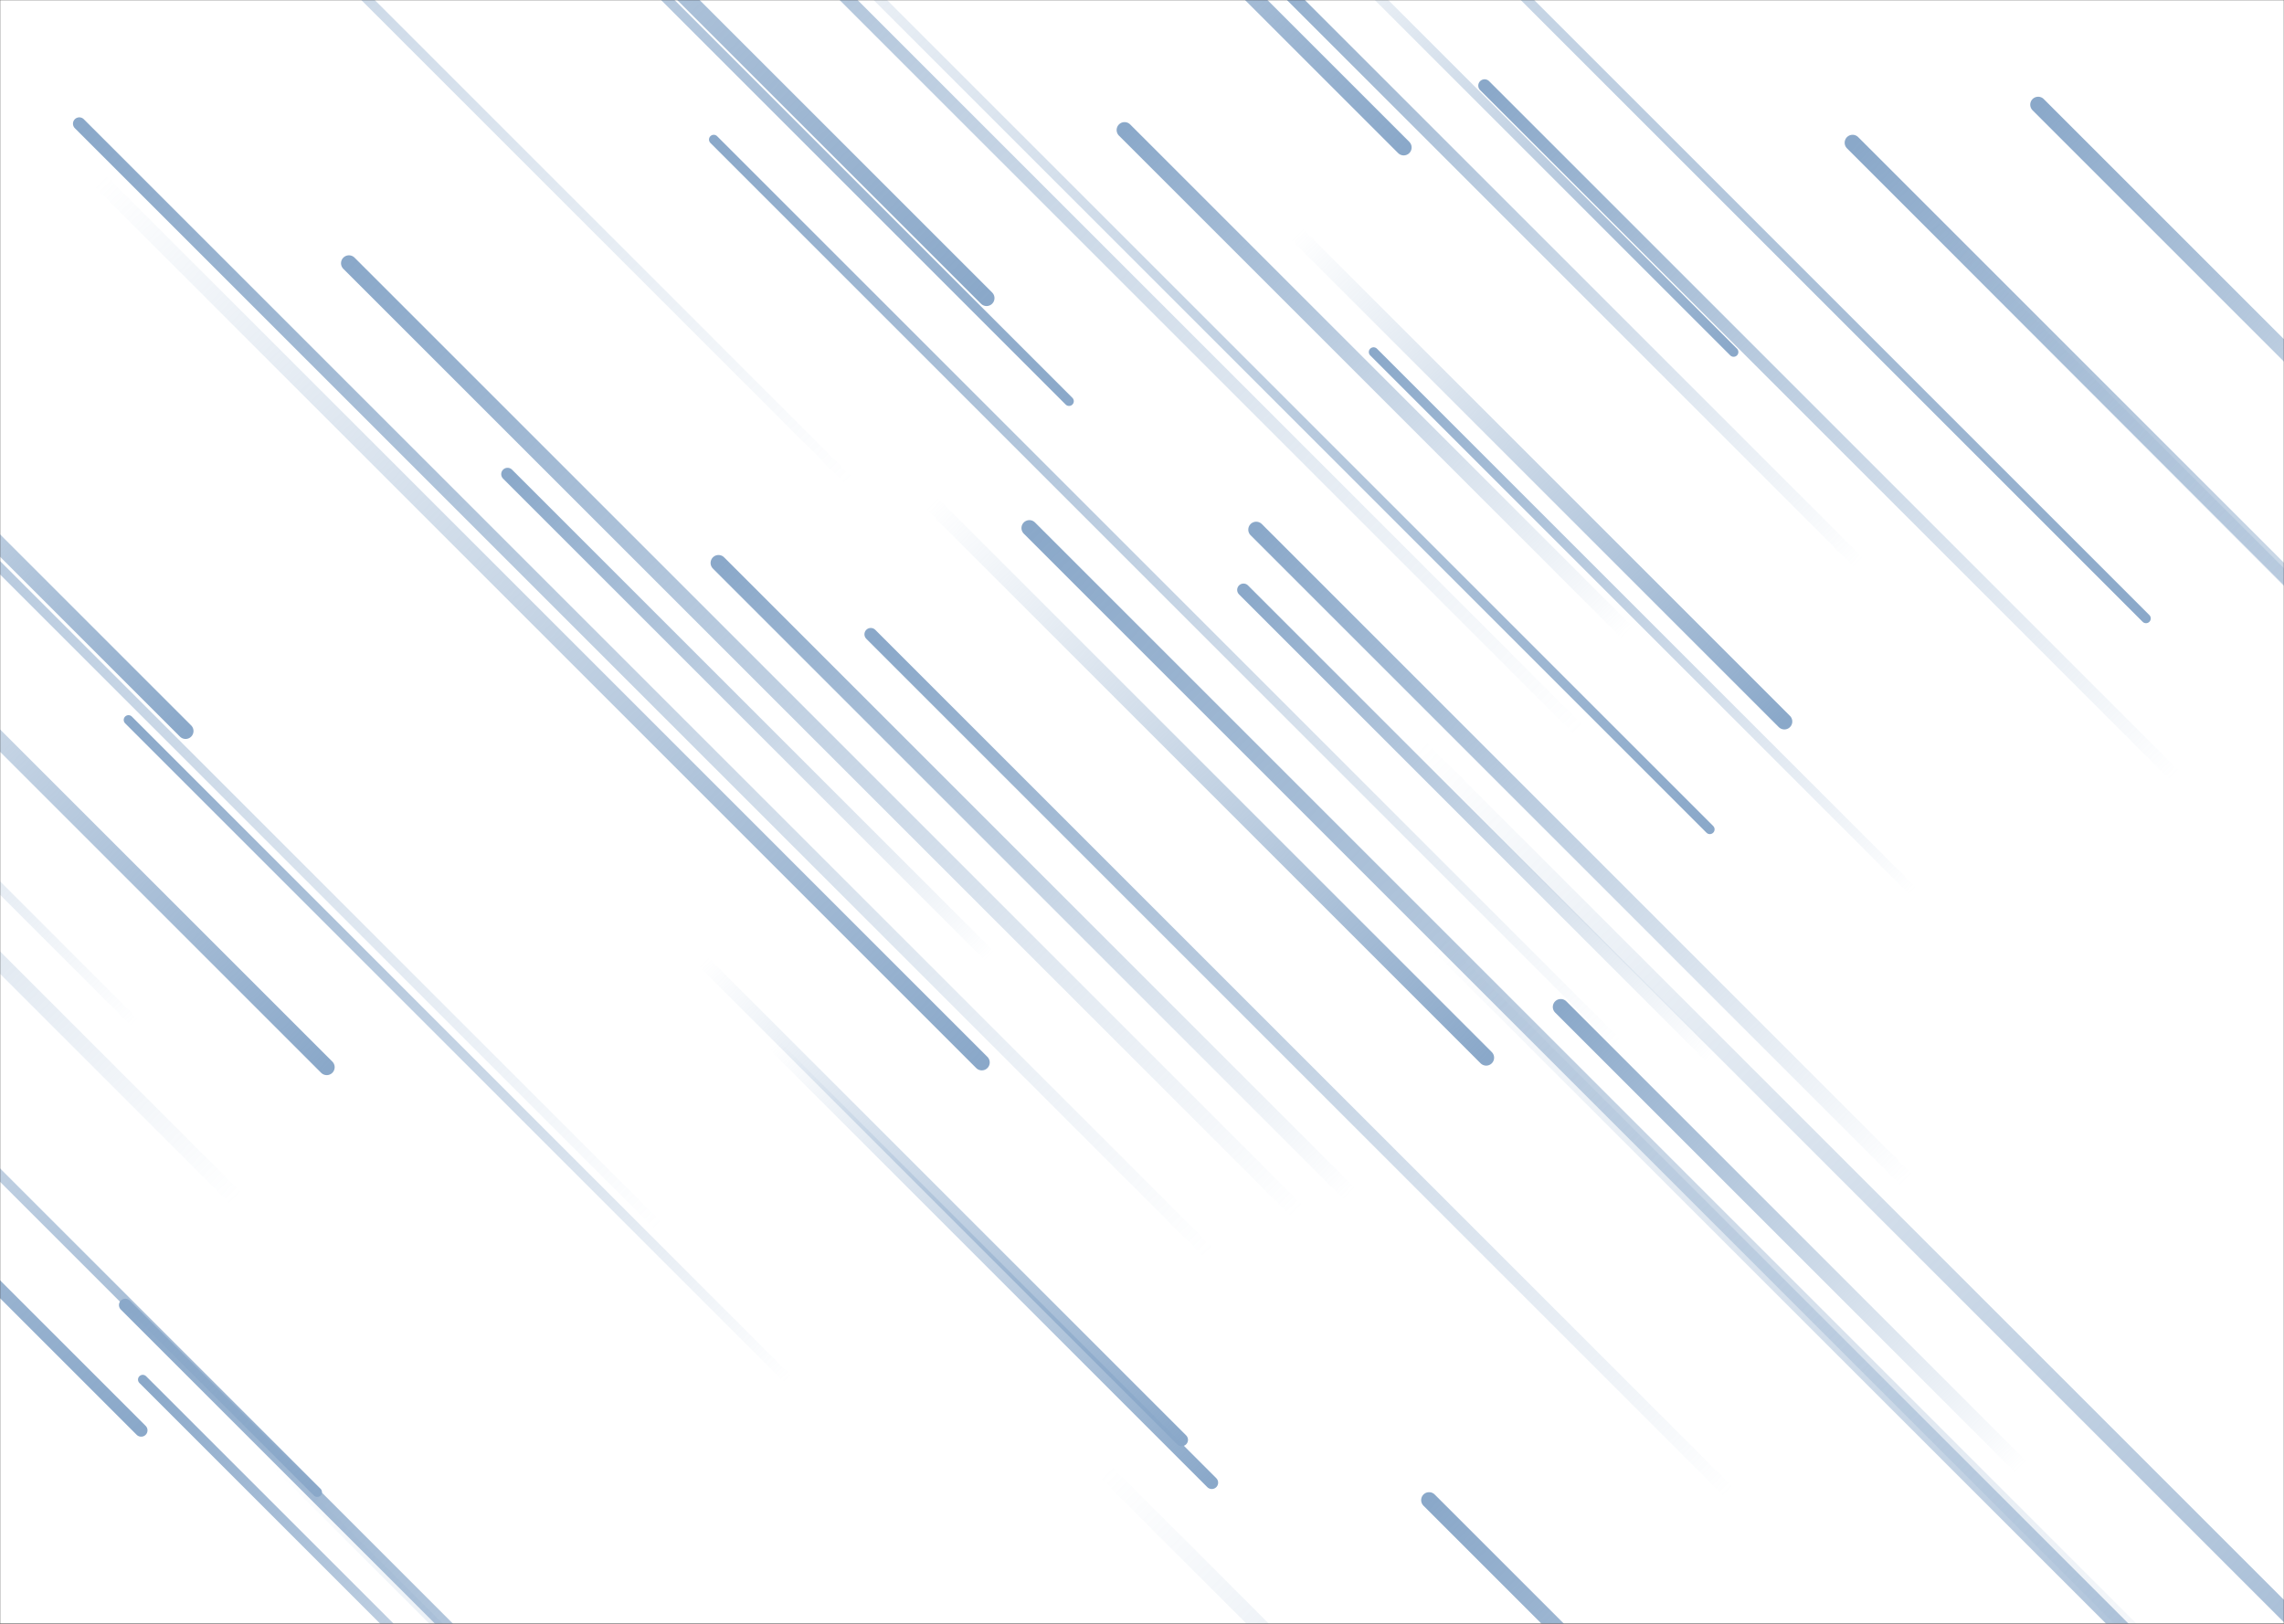 <svg xmlns="http://www.w3.org/2000/svg" version="1.1" xmlns:xlink="http://www.w3.org/1999/xlink" xmlns:svgjs="http://svgjs.com/svgjs" width="1440" height="1024" preserveAspectRatio="none" viewBox="0 0 1440 1024"><rect x="0" y="0" width="1440" height="1024" fill="#333333" stroke="none"/><g mask="url(&quot;#SvgjsMask1039&quot;)" fill="none"><rect width="1440" height="1024" x="0" y="0" fill="rgba(255, 255, 255, 1)"></rect><path d="M649 333L1405 1089" stroke-width="10" stroke="url(#SvgjsLinearGradient1040)" stroke-linecap="round" class="TopLeft"></path><path d="M1206 562L866 222" stroke-width="6" stroke="url(#SvgjsLinearGradient1040)" stroke-linecap="round" class="TopLeft"></path><path d="M81 454L498 871" stroke-width="6" stroke="url(#SvgjsLinearGradient1040)" stroke-linecap="round" class="TopLeft"></path><path d="M1285 66L1651 432" stroke-width="10" stroke="url(#SvgjsLinearGradient1040)" stroke-linecap="round" class="TopLeft"></path><path d="M1018 656L450 88" stroke-width="6" stroke="url(#SvgjsLinearGradient1040)" stroke-linecap="round" class="TopLeft"></path><path d="M1172 355L775 -42" stroke-width="8" stroke="url(#SvgjsLinearGradient1040)" stroke-linecap="round" class="TopLeft"></path><path d="M206 673L-204 263" stroke-width="10" stroke="url(#SvgjsLinearGradient1041)" stroke-linecap="round" class="BottomRight"></path><path d="M1093 222L815 -56" stroke-width="6" stroke="url(#SvgjsLinearGradient1041)" stroke-linecap="round" class="BottomRight"></path><path d="M537 305L-182 -414" stroke-width="6" stroke="url(#SvgjsLinearGradient1040)" stroke-linecap="round" class="TopLeft"></path><path d="M619 670L62 113" stroke-width="10" stroke="url(#SvgjsLinearGradient1041)" stroke-linecap="round" class="BottomRight"></path><path d="M1353 390L604 -359" stroke-width="6" stroke="url(#SvgjsLinearGradient1041)" stroke-linecap="round" class="BottomRight"></path><path d="M745 908L444 607" stroke-width="8" stroke="url(#SvgjsLinearGradient1041)" stroke-linecap="round" class="BottomRight"></path><path d="M587 317L937 667" stroke-width="10" stroke="url(#SvgjsLinearGradient1041)" stroke-linecap="round" class="BottomRight"></path><path d="M936 54L1372 490" stroke-width="8" stroke="url(#SvgjsLinearGradient1040)" stroke-linecap="round" class="TopLeft"></path><path d="M1168 90L1655 577" stroke-width="10" stroke="url(#SvgjsLinearGradient1040)" stroke-linecap="round" class="TopLeft"></path><path d="M674 253L-7 -428" stroke-width="6" stroke="url(#SvgjsLinearGradient1041)" stroke-linecap="round" class="BottomRight"></path><path d="M901 946L1425 1470" stroke-width="10" stroke="url(#SvgjsLinearGradient1040)" stroke-linecap="round" class="TopLeft"></path><path d="M697 928L1422 1653" stroke-width="10" stroke="url(#SvgjsLinearGradient1041)" stroke-linecap="round" class="BottomRight"></path><path d="M1026 399L709 82" stroke-width="10" stroke="url(#SvgjsLinearGradient1040)" stroke-linecap="round" class="TopLeft"></path><path d="M852 754L453 355" stroke-width="10" stroke="url(#SvgjsLinearGradient1040)" stroke-linecap="round" class="TopLeft"></path><path d="M79 823L682 1426" stroke-width="8" stroke="url(#SvgjsLinearGradient1040)" stroke-linecap="round" class="TopLeft"></path><path d="M90 870L443 1223" stroke-width="6" stroke="url(#SvgjsLinearGradient1040)" stroke-linecap="round" class="TopLeft"></path><path d="M320 299L624 603" stroke-width="8" stroke="url(#SvgjsLinearGradient1040)" stroke-linecap="round" class="TopLeft"></path><path d="M984 635L1274 925" stroke-width="10" stroke="url(#SvgjsLinearGradient1040)" stroke-linecap="round" class="TopLeft"></path><path d="M994 459L273 -262" stroke-width="8" stroke="url(#SvgjsLinearGradient1040)" stroke-linecap="round" class="TopLeft"></path><path d="M117 461L-182 162" stroke-width="10" stroke="url(#SvgjsLinearGradient1041)" stroke-linecap="round" class="BottomRight"></path><path d="M1092 943L549 400" stroke-width="8" stroke="url(#SvgjsLinearGradient1040)" stroke-linecap="round" class="TopLeft"></path><path d="M200 941L-250 491" stroke-width="6" stroke="url(#SvgjsLinearGradient1041)" stroke-linecap="round" class="BottomRight"></path><path d="M817 147L1125 455" stroke-width="10" stroke="url(#SvgjsLinearGradient1041)" stroke-linecap="round" class="BottomRight"></path><path d="M622 188L-49 -483" stroke-width="10" stroke="url(#SvgjsLinearGradient1041)" stroke-linecap="round" class="BottomRight"></path><path d="M792 334L1202 744" stroke-width="10" stroke="url(#SvgjsLinearGradient1040)" stroke-linecap="round" class="TopLeft"></path><path d="M148 755L-457 150" stroke-width="10" stroke="url(#SvgjsLinearGradient1040)" stroke-linecap="round" class="TopLeft"></path><path d="M784 372L1080 668" stroke-width="8" stroke="url(#SvgjsLinearGradient1040)" stroke-linecap="round" class="TopLeft"></path><path d="M1217 141L1961 885" stroke-width="8" stroke="url(#SvgjsLinearGradient1041)" stroke-linecap="round" class="BottomRight"></path><path d="M175 924L788 1537" stroke-width="6" stroke="url(#SvgjsLinearGradient1041)" stroke-linecap="round" class="BottomRight"></path><path d="M905 594L1550 1239" stroke-width="10" stroke="url(#SvgjsLinearGradient1041)" stroke-linecap="round" class="BottomRight"></path><path d="M50 78L762 790" stroke-width="8" stroke="url(#SvgjsLinearGradient1040)" stroke-linecap="round" class="TopLeft"></path><path d="M895 471L1650 1226" stroke-width="10" stroke="url(#SvgjsLinearGradient1041)" stroke-linecap="round" class="BottomRight"></path><path d="M415 773L-270 88" stroke-width="6" stroke="url(#SvgjsLinearGradient1040)" stroke-linecap="round" class="TopLeft"></path><path d="M885 93L438 -354" stroke-width="10" stroke="url(#SvgjsLinearGradient1041)" stroke-linecap="round" class="BottomRight"></path><path d="M488 659L764 935" stroke-width="8" stroke="url(#SvgjsLinearGradient1041)" stroke-linecap="round" class="BottomRight"></path><path d="M86 646L-322 238" stroke-width="6" stroke="url(#SvgjsLinearGradient1040)" stroke-linecap="round" class="TopLeft"></path><path d="M89 902L-662 151" stroke-width="8" stroke="url(#SvgjsLinearGradient1041)" stroke-linecap="round" class="BottomRight"></path><path d="M817 763L220 166" stroke-width="10" stroke="url(#SvgjsLinearGradient1040)" stroke-linecap="round" class="TopLeft"></path><path d="M1078 523L432 -123" stroke-width="6" stroke="url(#SvgjsLinearGradient1041)" stroke-linecap="round" class="BottomRight"></path></g><defs><mask id="SvgjsMask1039"><rect width="1440" height="1024" fill="#ffffff"></rect></mask><linearGradient x1="100%" y1="100%" x2="0%" y2="0%" id="SvgjsLinearGradient1040"><stop stop-color="rgba(138, 168, 201, 0)" offset="0"></stop><stop stop-color="rgba(138, 168, 201, 1)" offset="1"></stop></linearGradient><linearGradient x1="0%" y1="0%" x2="100%" y2="100%" id="SvgjsLinearGradient1041"><stop stop-color="rgba(138, 168, 201, 0)" offset="0"></stop><stop stop-color="rgba(138, 168, 201, 1)" offset="1"></stop></linearGradient></defs></svg>